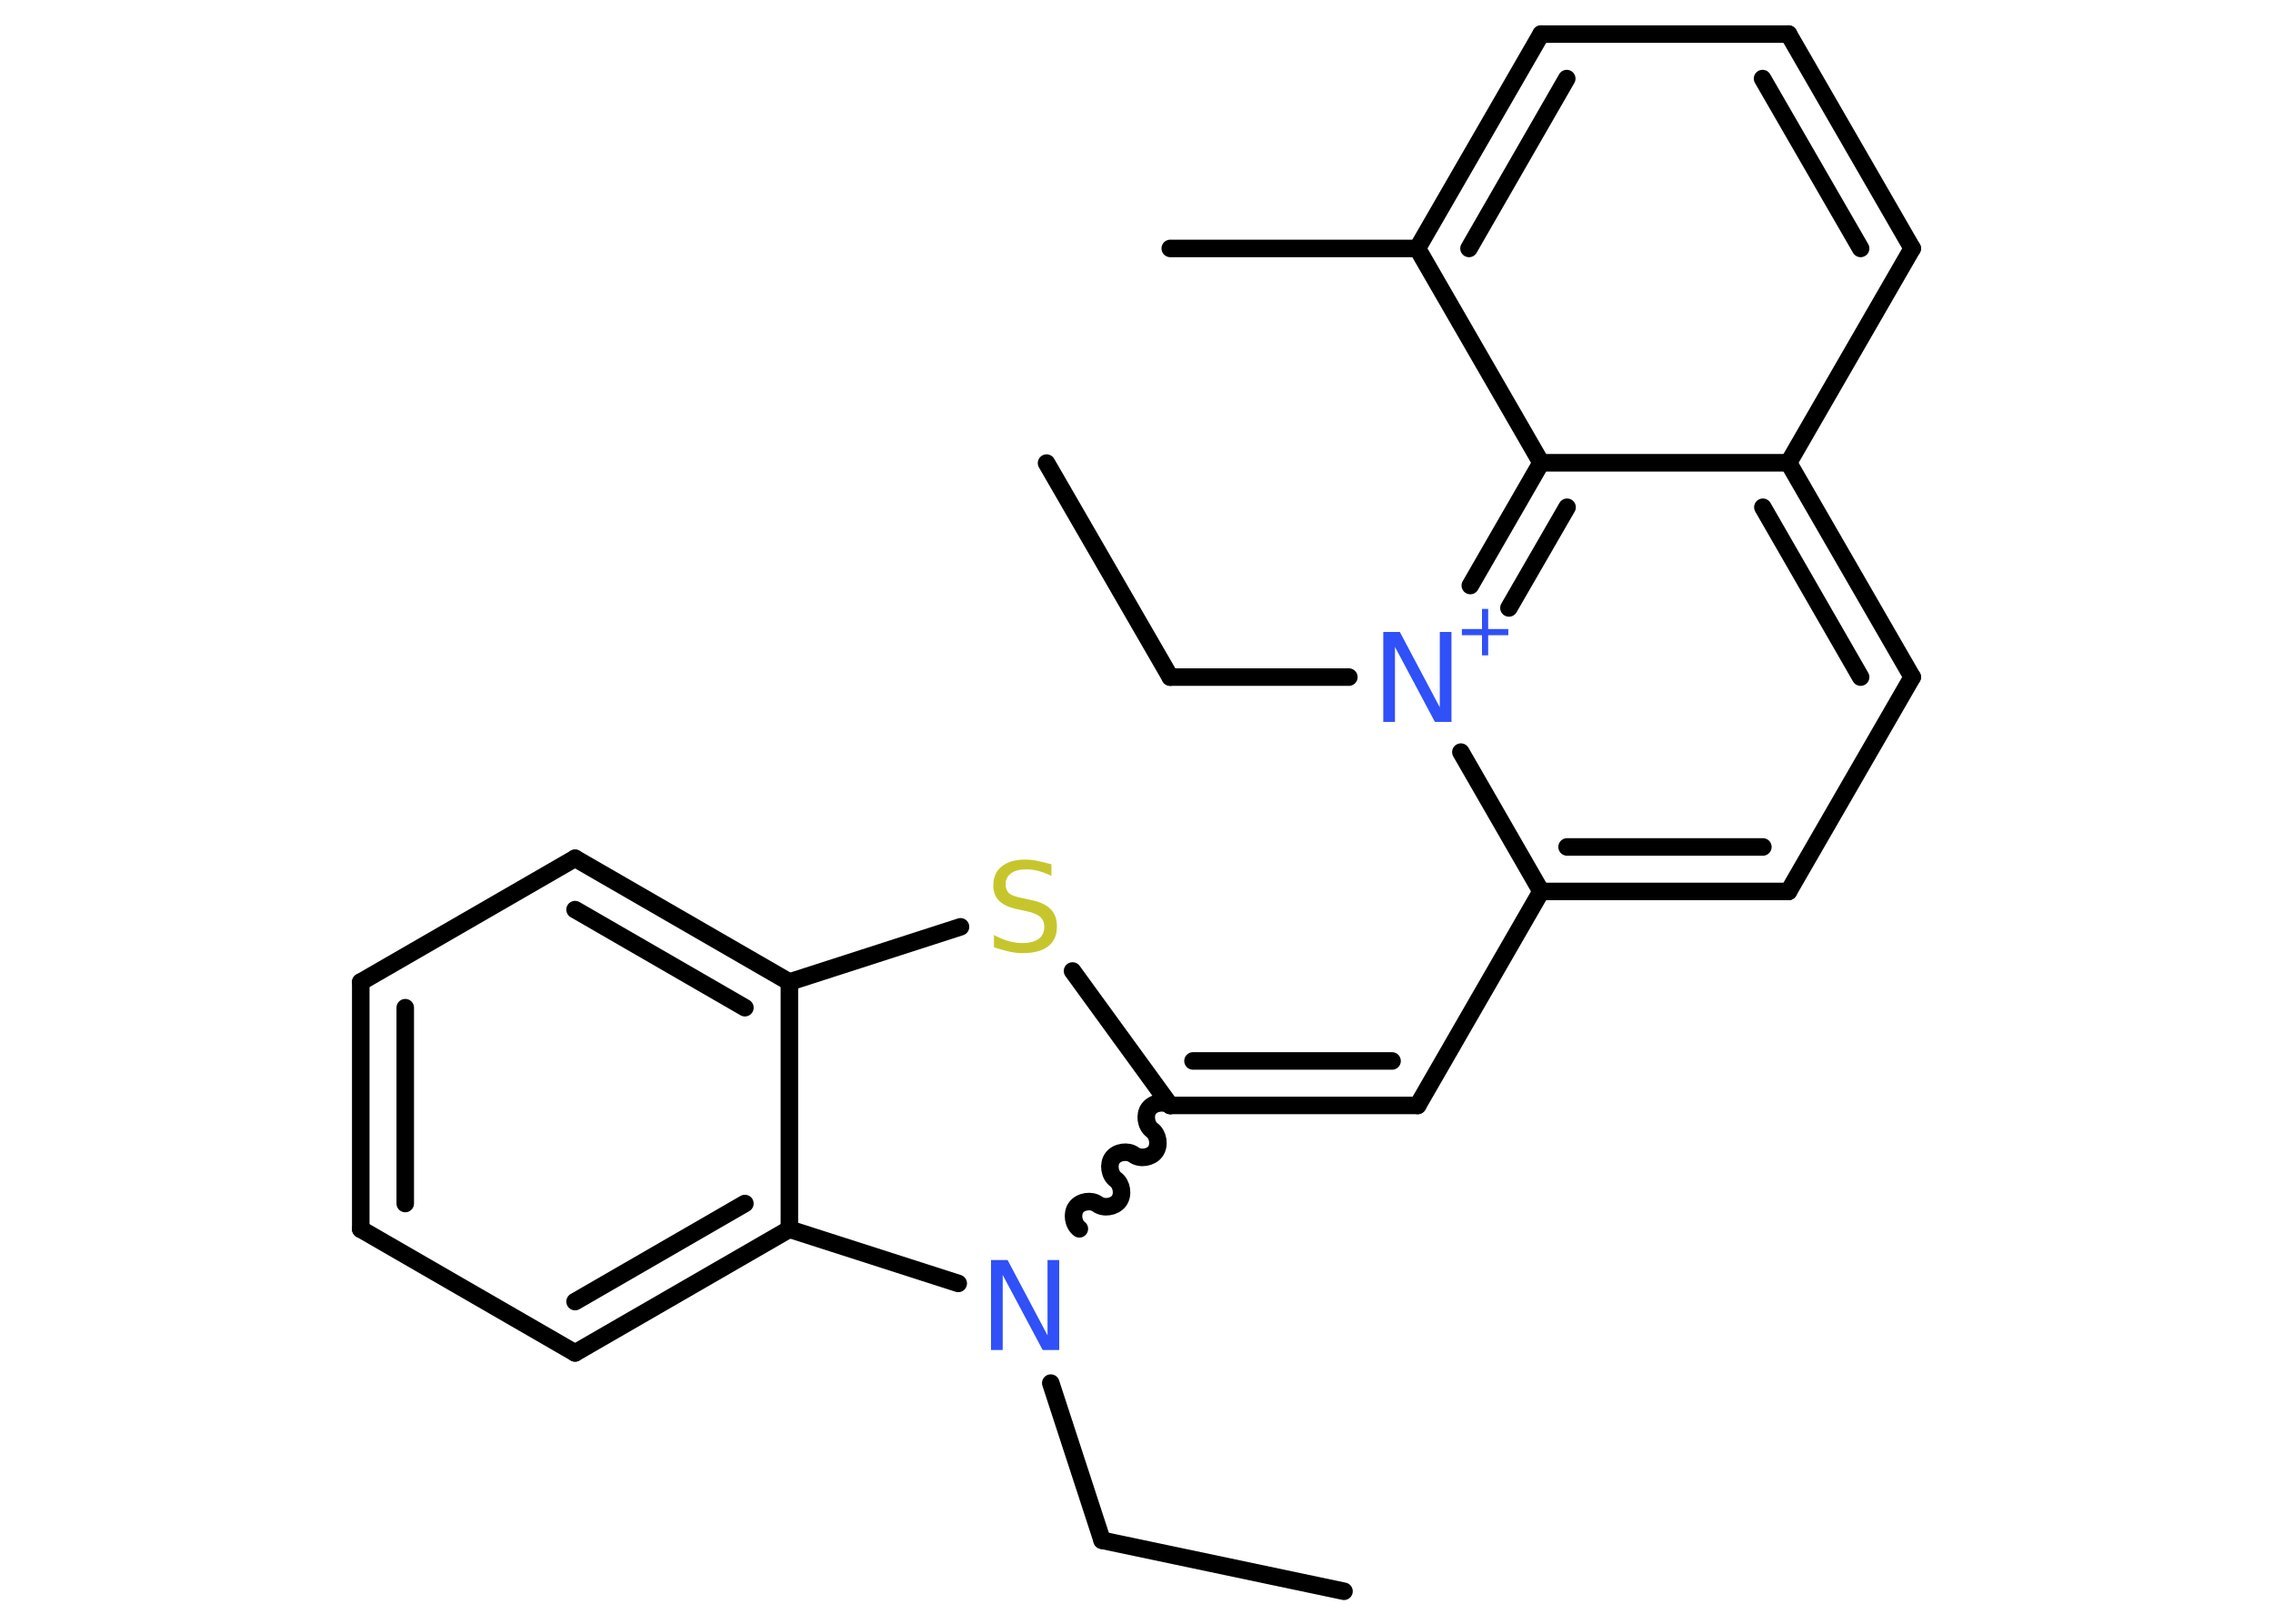 <?xml version='1.0' encoding='UTF-8'?>
<!DOCTYPE svg PUBLIC "-//W3C//DTD SVG 1.1//EN" "http://www.w3.org/Graphics/SVG/1.1/DTD/svg11.dtd">
<svg version='1.2' xmlns='http://www.w3.org/2000/svg' xmlns:xlink='http://www.w3.org/1999/xlink' width='70.0mm' height='50.0mm' viewBox='0 0 70.0 50.0'>
  <desc>Generated by the Chemistry Development Kit (http://github.com/cdk)</desc>
  <g stroke-linecap='round' stroke-linejoin='round' stroke='#000000' stroke-width='.54' fill='#3050F8'>
    <rect x='.0' y='.0' width='70.0' height='50.0' fill='#FFFFFF' stroke='none'/>
    <g id='mol1' class='mol'>
      <line id='mol1bnd1' class='bond' x1='41.39' y1='49.0' x2='33.94' y2='47.43'/>
      <line id='mol1bnd2' class='bond' x1='33.94' y1='47.43' x2='32.36' y2='42.59'/>
      <path id='mol1bnd3' class='bond' d='M36.04 34.04c-.19 -.14 -.52 -.09 -.66 .1c-.14 .19 -.09 .52 .1 .66c.19 .14 .24 .47 .1 .66c-.14 .19 -.47 .24 -.66 .1c-.19 -.14 -.52 -.09 -.66 .1c-.14 .19 -.09 .52 .1 .66c.19 .14 .24 .47 .1 .66c-.14 .19 -.47 .24 -.66 .1c-.19 -.14 -.52 -.09 -.66 .1c-.14 .19 -.09 .52 .1 .66' fill='none' stroke='#000000' stroke-width='.54'/>
      <g id='mol1bnd4' class='bond'>
        <line x1='43.66' y1='34.04' x2='36.04' y2='34.04'/>
        <line x1='42.87' y1='32.67' x2='36.74' y2='32.67'/>
      </g>
      <line id='mol1bnd5' class='bond' x1='43.66' y1='34.04' x2='47.46' y2='27.45'/>
      <g id='mol1bnd6' class='bond'>
        <line x1='47.46' y1='27.45' x2='55.08' y2='27.45'/>
        <line x1='48.26' y1='26.08' x2='54.29' y2='26.08'/>
      </g>
      <line id='mol1bnd7' class='bond' x1='55.08' y1='27.45' x2='58.89' y2='20.85'/>
      <g id='mol1bnd8' class='bond'>
        <line x1='58.89' y1='20.85' x2='55.08' y2='14.25'/>
        <line x1='57.3' y1='20.85' x2='54.29' y2='15.62'/>
      </g>
      <line id='mol1bnd9' class='bond' x1='55.08' y1='14.25' x2='58.89' y2='7.65'/>
      <g id='mol1bnd10' class='bond'>
        <line x1='58.89' y1='7.65' x2='55.08' y2='1.05'/>
        <line x1='57.3' y1='7.65' x2='54.28' y2='2.42'/>
      </g>
      <line id='mol1bnd11' class='bond' x1='55.08' y1='1.05' x2='47.46' y2='1.05'/>
      <g id='mol1bnd12' class='bond'>
        <line x1='47.46' y1='1.05' x2='43.65' y2='7.65'/>
        <line x1='48.25' y1='2.42' x2='45.24' y2='7.65'/>
      </g>
      <line id='mol1bnd13' class='bond' x1='43.65' y1='7.65' x2='36.04' y2='7.65'/>
      <line id='mol1bnd14' class='bond' x1='43.65' y1='7.65' x2='47.46' y2='14.25'/>
      <line id='mol1bnd15' class='bond' x1='55.08' y1='14.25' x2='47.46' y2='14.25'/>
      <g id='mol1bnd16' class='bond'>
        <line x1='47.46' y1='14.25' x2='45.28' y2='18.03'/>
        <line x1='48.26' y1='15.62' x2='46.47' y2='18.72'/>
      </g>
      <line id='mol1bnd17' class='bond' x1='47.46' y1='27.45' x2='44.99' y2='23.16'/>
      <line id='mol1bnd18' class='bond' x1='41.54' y1='20.85' x2='36.04' y2='20.85'/>
      <line id='mol1bnd19' class='bond' x1='36.04' y1='20.85' x2='32.23' y2='14.26'/>
      <line id='mol1bnd20' class='bond' x1='36.04' y1='34.04' x2='33.03' y2='29.9'/>
      <line id='mol1bnd21' class='bond' x1='29.58' y1='28.54' x2='24.31' y2='30.24'/>
      <g id='mol1bnd22' class='bond'>
        <line x1='24.31' y1='30.24' x2='17.71' y2='26.43'/>
        <line x1='22.94' y1='31.03' x2='17.71' y2='28.01'/>
      </g>
      <line id='mol1bnd23' class='bond' x1='17.71' y1='26.43' x2='11.11' y2='30.24'/>
      <g id='mol1bnd24' class='bond'>
        <line x1='11.11' y1='30.24' x2='11.11' y2='37.85'/>
        <line x1='12.48' y1='31.03' x2='12.48' y2='37.06'/>
      </g>
      <line id='mol1bnd25' class='bond' x1='11.11' y1='37.85' x2='17.71' y2='41.66'/>
      <g id='mol1bnd26' class='bond'>
        <line x1='17.71' y1='41.66' x2='24.31' y2='37.85'/>
        <line x1='17.71' y1='40.08' x2='22.94' y2='37.06'/>
      </g>
      <line id='mol1bnd27' class='bond' x1='24.31' y1='30.24' x2='24.31' y2='37.85'/>
      <line id='mol1bnd28' class='bond' x1='29.51' y1='39.52' x2='24.31' y2='37.85'/>
      <path id='mol1atm3' class='atom' d='M30.53 38.8h.5l1.23 2.32v-2.32h.36v2.77h-.51l-1.23 -2.31v2.31h-.36v-2.77z' stroke='none'/>
      <g id='mol1atm16' class='atom'>
        <path d='M42.61 19.46h.5l1.23 2.32v-2.32h.36v2.77h-.51l-1.23 -2.31v2.31h-.36v-2.77z' stroke='none'/>
        <path d='M45.83 18.75v.62h.62v.19h-.62v.62h-.19v-.62h-.62v-.19h.62v-.62h.19z' stroke='none'/>
      </g>
      <path id='mol1atm19' class='atom' d='M32.38 26.61v.36q-.21 -.1 -.4 -.15q-.19 -.05 -.37 -.05q-.31 .0 -.47 .12q-.17 .12 -.17 .34q.0 .18 .11 .28q.11 .09 .42 .15l.23 .05q.42 .08 .62 .28q.2 .2 .2 .54q.0 .4 -.27 .61q-.27 .21 -.79 .21q-.2 .0 -.42 -.05q-.22 -.05 -.46 -.13v-.38q.23 .13 .45 .19q.22 .06 .43 .06q.32 .0 .5 -.13q.17 -.13 .17 -.36q.0 -.21 -.13 -.32q-.13 -.11 -.41 -.17l-.23 -.05q-.42 -.08 -.61 -.26q-.19 -.18 -.19 -.49q.0 -.37 .26 -.58q.26 -.21 .71 -.21q.19 .0 .39 .04q.2 .04 .41 .1z' stroke='none' fill='#C6C62C'/>
    </g>
  </g>
</svg>
